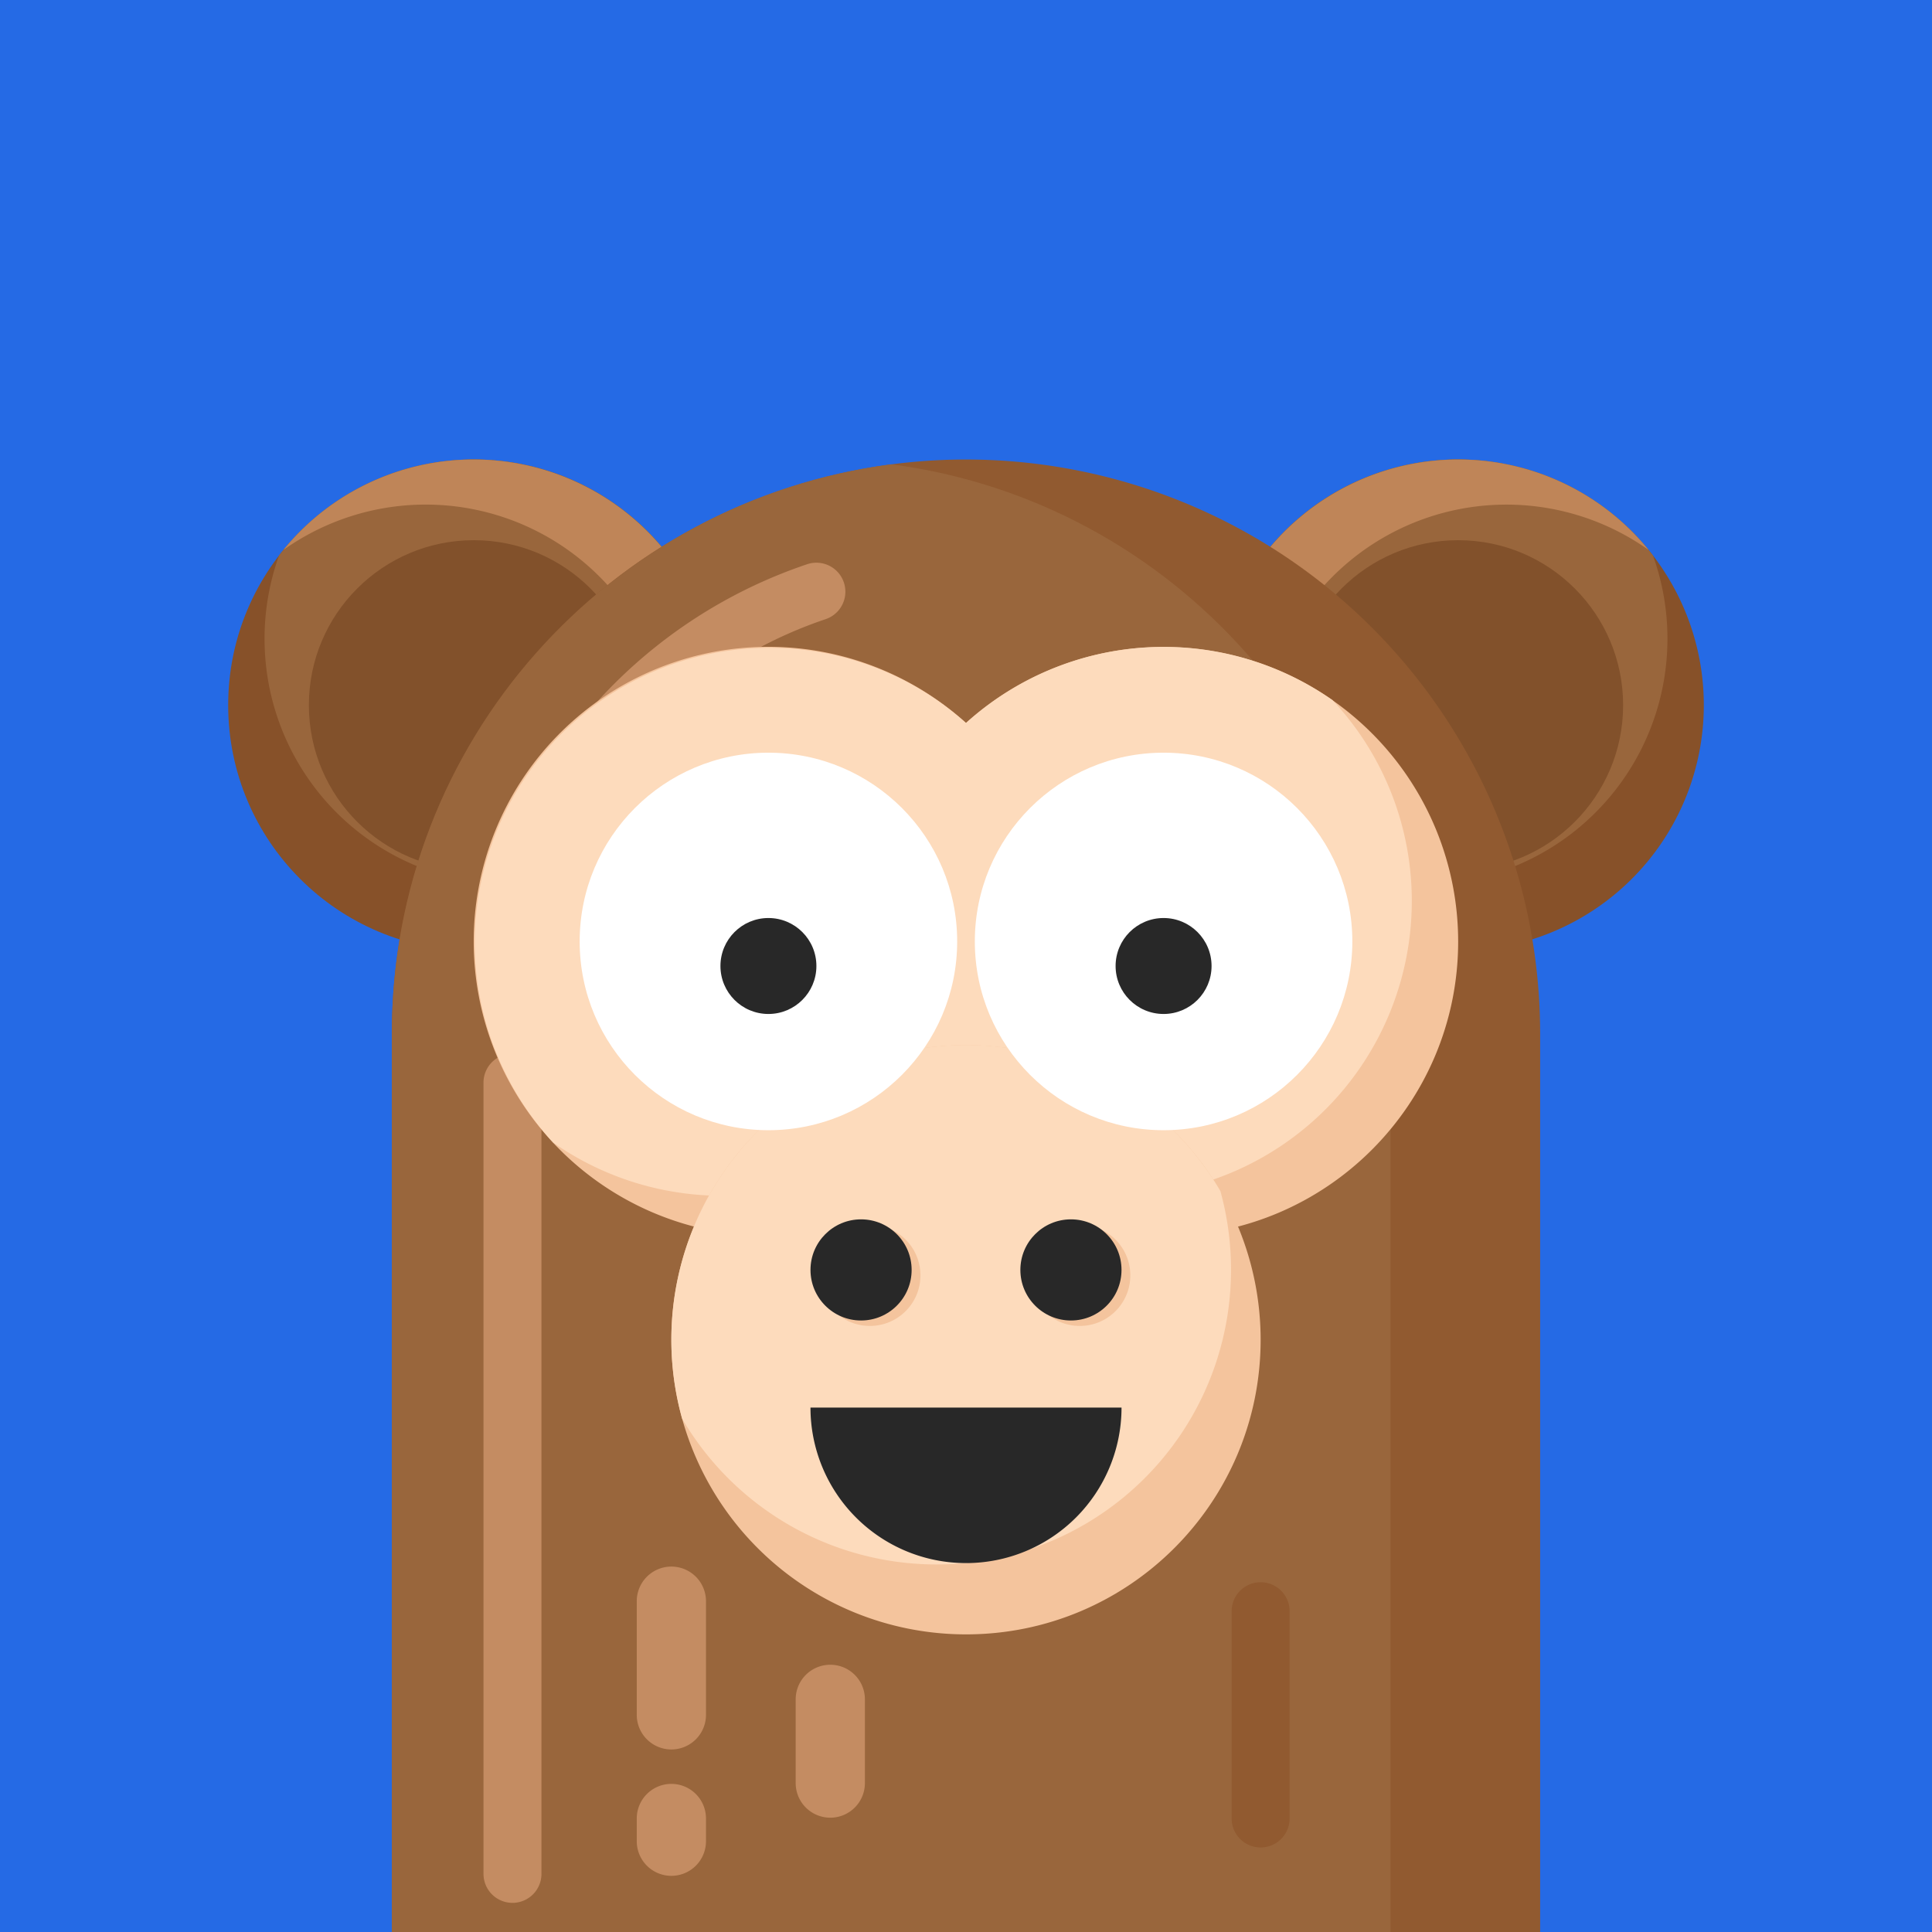 <svg viewBox="0 0 1200 1200" xmlns="http://www.w3.org/2000/svg"><defs><style>.cls-1{fill:#256ae5;}.cls-2{fill:#875129;}.cls-3{fill:#99663c;}.cls-4{fill:#82512b;}.cls-5{fill:#bf8558;}.cls-6{fill:#915a30;}.cls-7{fill:#c48c62;}.cls-8{fill:#f4c49d;}.cls-9{fill:#fddbbc;}.cls-10{fill:#fff;}.cls-11{fill:#282828;}</style></defs><g id="图层_2"><rect height="1200" width="1200" class="cls-1"></rect></g><g id="图层_1"><circle r="152.58" cy="437.99" cx="294.31" class="cls-2"></circle><path d="M164.32,396.77a152.58,152.58,0,0,0,273.56,93A152.6,152.6,0,0,0,173.33,345,152.24,152.24,0,0,0,164.32,396.77Z" class="cls-3"></path><path d="M1058.27,438a152.57,152.57,0,1,1-31.6-93A152.58,152.58,0,0,1,1058.27,438Z" class="cls-2"></path><path d="M1035.68,396.77a152.58,152.58,0,0,1-273.56,93A152.6,152.6,0,0,1,1026.67,345,152.24,152.24,0,0,1,1035.68,396.77Z" class="cls-3"></path><circle r="102.46" cy="437.99" cx="905.69" class="cls-4"></circle><circle r="102.46" cy="437.99" cx="294.31" class="cls-4"></circle><path d="M294.31,285.41A152.23,152.23,0,0,0,176,341.61,152.62,152.62,0,0,1,408,517.7q-1.32,1.72-2.7,3.4a153.4,153.4,0,0,0,32.55-31.35A152.67,152.67,0,0,0,294.31,285.41Z" class="cls-5"></path><path d="M905.69,285.41A152.26,152.26,0,0,1,1024,341.61,152.63,152.63,0,0,0,792,517.7q1.32,1.72,2.7,3.4a153.4,153.4,0,0,1-32.55-31.35A152.67,152.67,0,0,1,905.69,285.41Z" class="cls-5"></path><path d="M600,285.41h0A356.61,356.61,0,0,1,956.61,642v558a0,0,0,0,1,0,0H243.39a0,0,0,0,1,0,0V642A356.61,356.61,0,0,1,600,285.41Z" class="cls-6"></path><path d="M863.68,642v558H243.39V642c0-181.19,135.15-330.83,310.15-353.6C728.53,311.18,863.68,460.82,863.68,642Z" class="cls-3"></path><path d="M346.54,518.2a18,18,0,0,1-15.65-26.88A309.06,309.06,0,0,1,501.33,350.45a18,18,0,0,1,11.49,34.12,273.05,273.05,0,0,0-150.6,124.49A18,18,0,0,1,346.54,518.2Z" class="cls-7"></path><path d="M318.31,1181.9a18,18,0,0,1-18-18V672.44a18,18,0,0,1,36,0V1163.9A18,18,0,0,1,318.31,1181.9Z" class="cls-7"></path><path d="M905.69,584.76c0,101-81.92,183-183,183A182.3,182.3,0,0,1,600,720.46a183,183,0,1,1,0-271.4,183,183,0,0,1,305.69,135.7Z" class="cls-8"></path><path d="M876.89,559.74A183,183,0,0,1,571.2,695.44,183,183,0,0,1,343.62,709.7,183,183,0,0,1,600,449.06,183,183,0,0,1,827.58,434.8,182.29,182.29,0,0,1,876.89,559.74Z" class="cls-9"></path><path d="M783,832.14c0,101.05-81.91,183-183,183a183,183,0,1,1,183-183Z" class="cls-8"></path><path d="M764.61,788.78a183,183,0,0,1-340.92,92.39A183,183,0,0,1,758,739.78,183,183,0,0,1,764.61,788.78Z" class="cls-9"></path><circle r="31.41" cy="792.16" cx="540.3" class="cls-8"></circle><circle r="31.41" cy="792.16" cx="670.66" class="cls-8"></circle><circle r="117.24" cy="584.75" cx="722.72" class="cls-10"></circle><circle r="117.24" cy="584.75" cx="477.28" class="cls-10"></circle><circle r="29.8" cy="600" cx="477.28" class="cls-11"></circle><circle r="29.8" cy="600" cx="722.72" class="cls-11"></circle><circle r="31.41" cy="788.77" cx="534.82" class="cls-11"></circle><circle r="31.41" cy="788.77" cx="665.18" class="cls-11"></circle><path d="M503.4,874.26a96.6,96.6,0,0,0,193.2,0Z" class="cls-11"></path><path d="M783,1147.5a18,18,0,0,1-18-18V1000.75a18,18,0,0,1,36,0V1129.5A18,18,0,0,1,783,1147.5Z" class="cls-6"></path><path d="M417,1086.62a21.5,21.5,0,0,1-21.5-21.5V994.53a21.5,21.5,0,0,1,43,0v70.59A21.5,21.5,0,0,1,417,1086.62Z" class="cls-7"></path><path d="M417,1165.12a21.51,21.51,0,0,1-21.5-21.5V1129.5a21.5,21.5,0,0,1,43,0v14.12A21.51,21.51,0,0,1,417,1165.12Z" class="cls-7"></path><path d="M515.71,1129a21.5,21.5,0,0,1-21.5-21.5v-52a21.5,21.5,0,1,1,43,0v52A21.5,21.5,0,0,1,515.71,1129Z" class="cls-7"></path></g></svg>